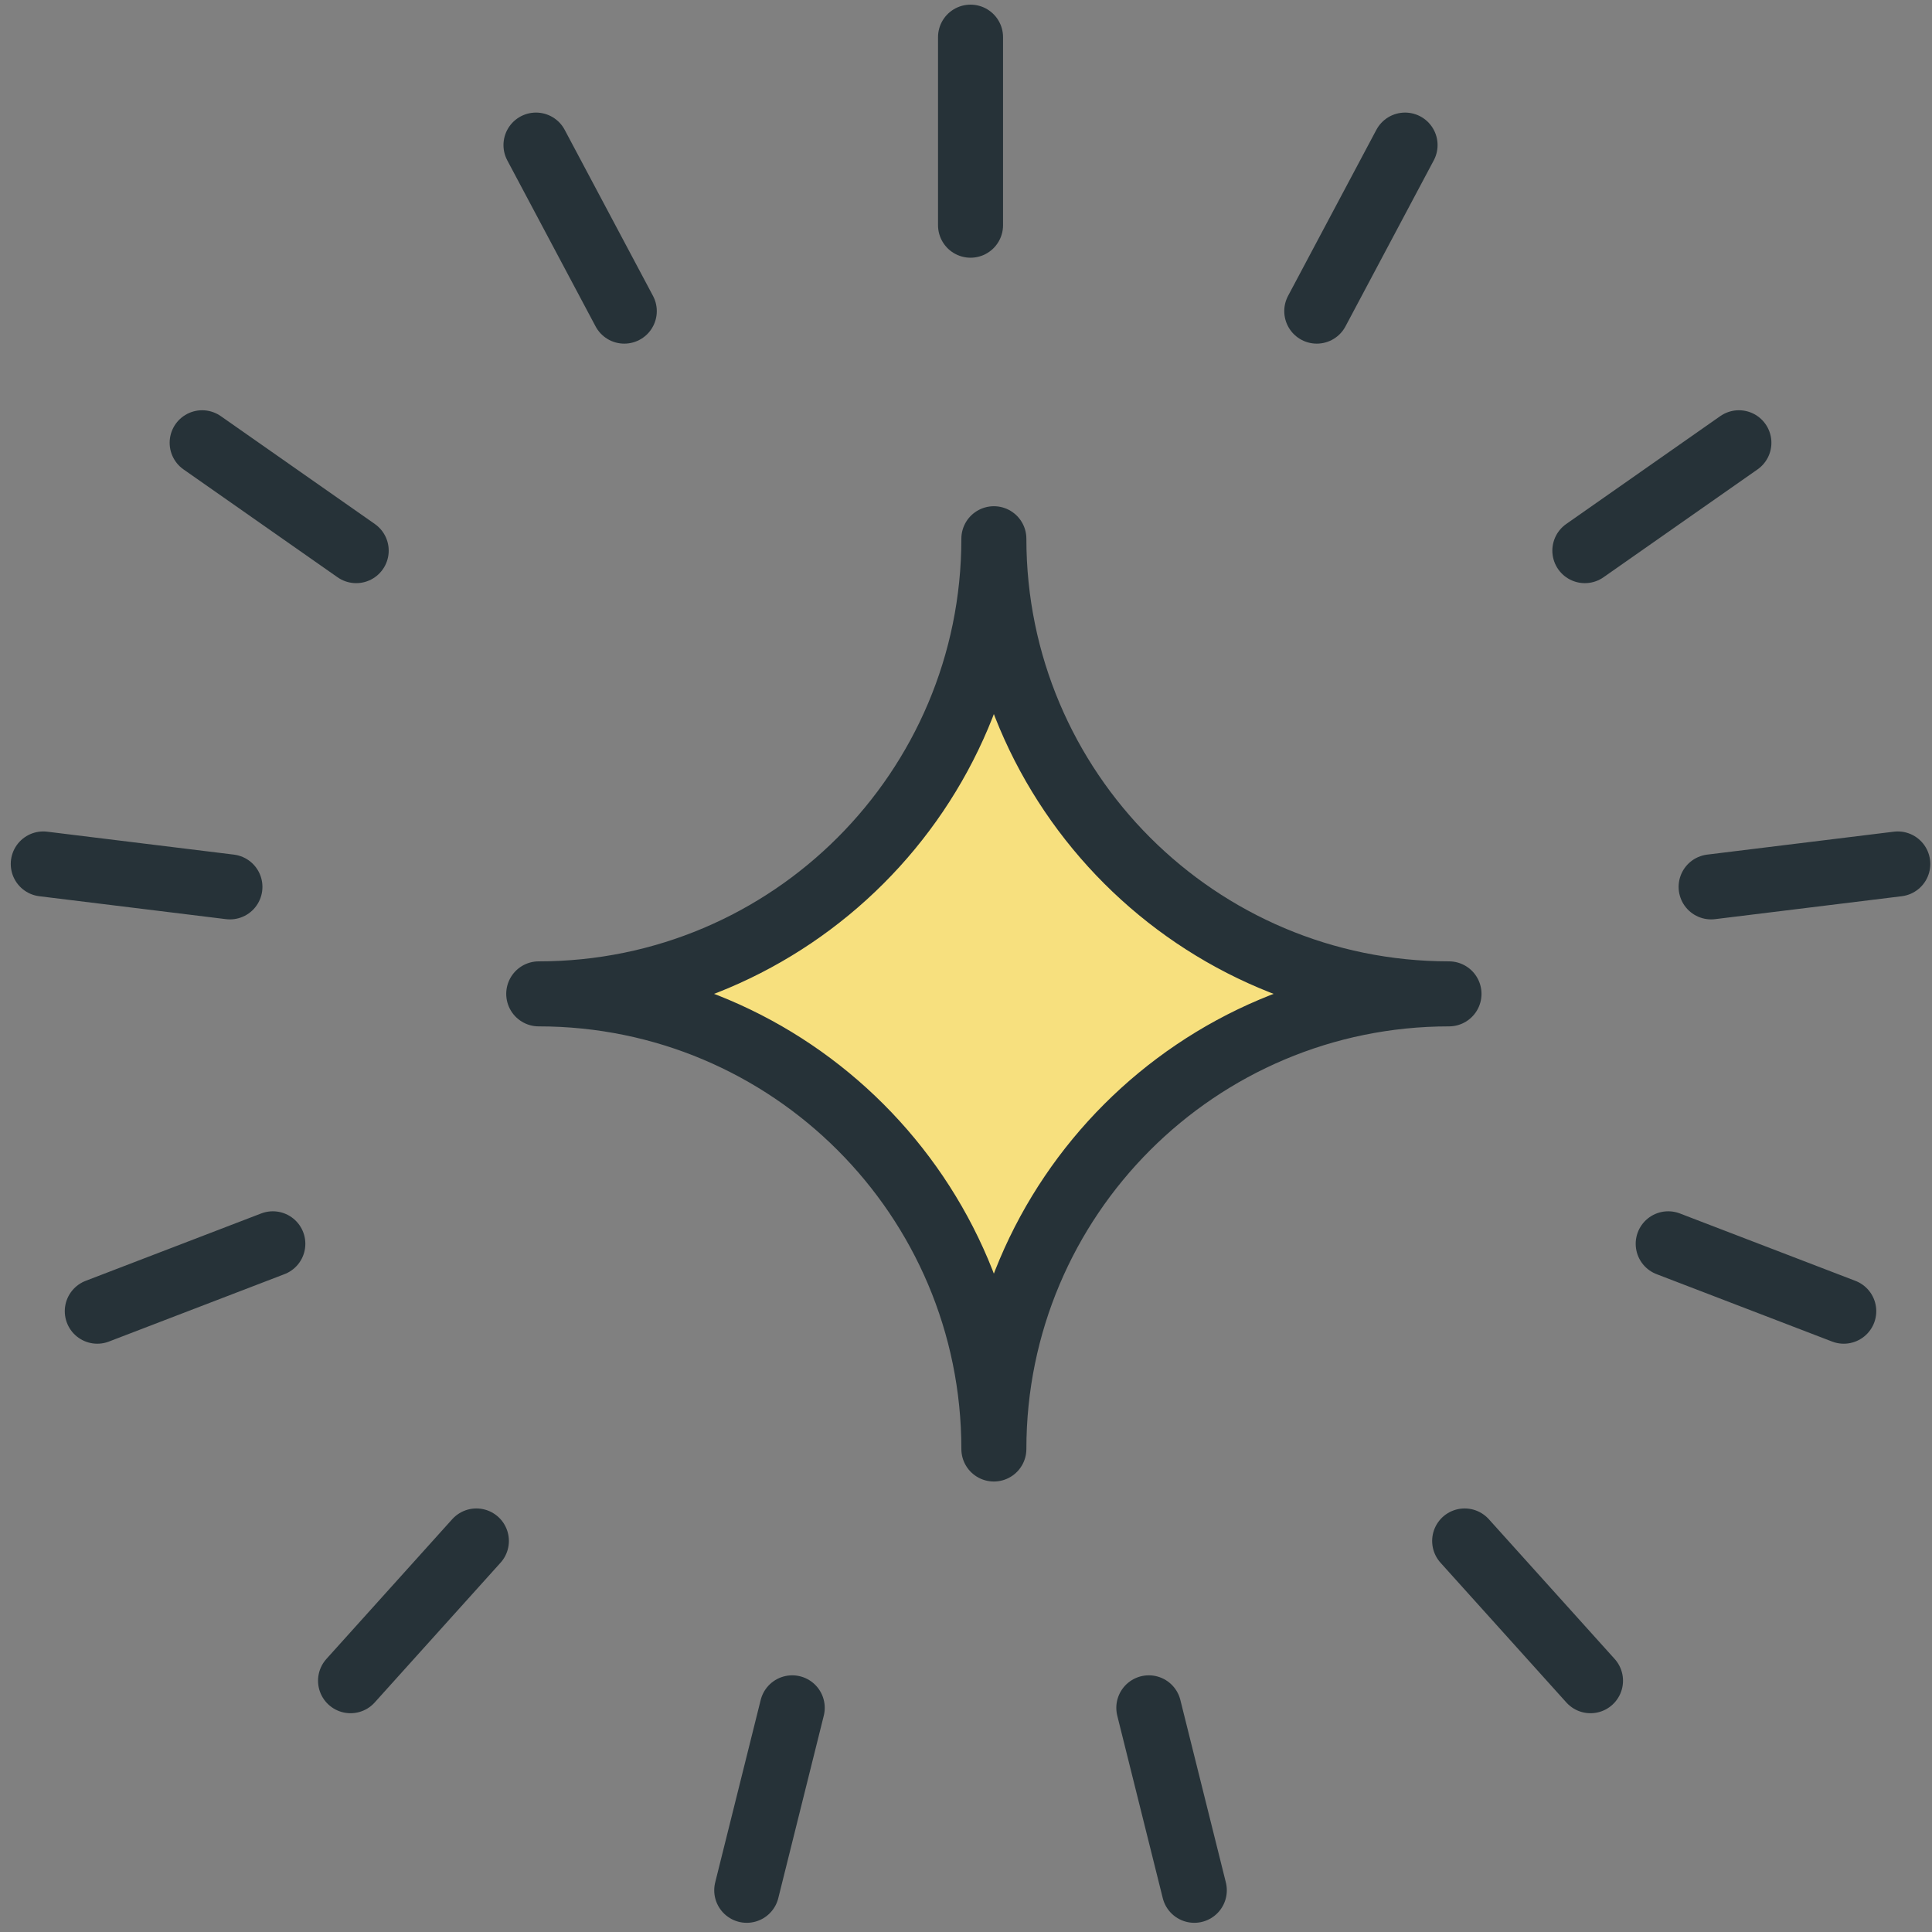 <?xml version="1.0" encoding="UTF-8" standalone="no"?>
<svg width="800px" height="800px" viewBox="0 0 104 104" version="1.1" xmlns="http://www.w3.org/2000/svg" xmlns:xlink="http://www.w3.org/1999/xlink">
    <rect x="0" y="0" width="104" height="104" fill="#808080" stroke="none"/>
    <!-- Uploaded to: SVG Repo, www.svgrepo.com, Generator: SVG Repo Mixer Tools -->
    <title>23-multimeda-blink-flash</title>
    <desc>Created with Sketch.</desc>
    <defs>
</defs>
    <g id="3.Multimedia" stroke="none" stroke-width="1" fill="none" fill-rule="evenodd" stroke-linecap="round" stroke-linejoin="round">
        <g id="Multimedia-(Color)" transform="translate(-497, -501)" stroke="#263238" stroke-width="3.5">
            <g id="23-multimeda-blink-flash" transform="translate(499, 503)">
                <path d="M50.244,10.123 L50.244,0 M68.882,14.748 L73.635,5.81 M83.313,27.641 L91.605,21.834 M90.11,45.741 L100.158,44.507 M87.8,64.954 L97.25,68.582 M76.843,80.95 L83.617,88.473 M59.841,89.933 L62.29,99.755 M40.646,89.933 L38.197,99.755 M23.644,80.95 L16.87,88.473 M12.687,64.954 L3.237,68.582 M10.377,45.741 L0.329,44.507 M17.174,27.641 L8.882,21.834 M31.605,14.748 L26.852,5.81" id="Layer-1" fill="#E2F3FB">
</path>
                <path d="M76,51.5 C62.469,51.5 51.5,40.531 51.5,27 C51.5,40.531 40.531,51.5 27,51.5 C40.531,51.5 51.5,62.469 51.5,76 C51.5,62.469 62.469,51.5 76,51.5 L76,51.5 Z" id="Layer-2" fill="#F7E07E">
</path>
            </g>
        </g>
    </g>
</svg>